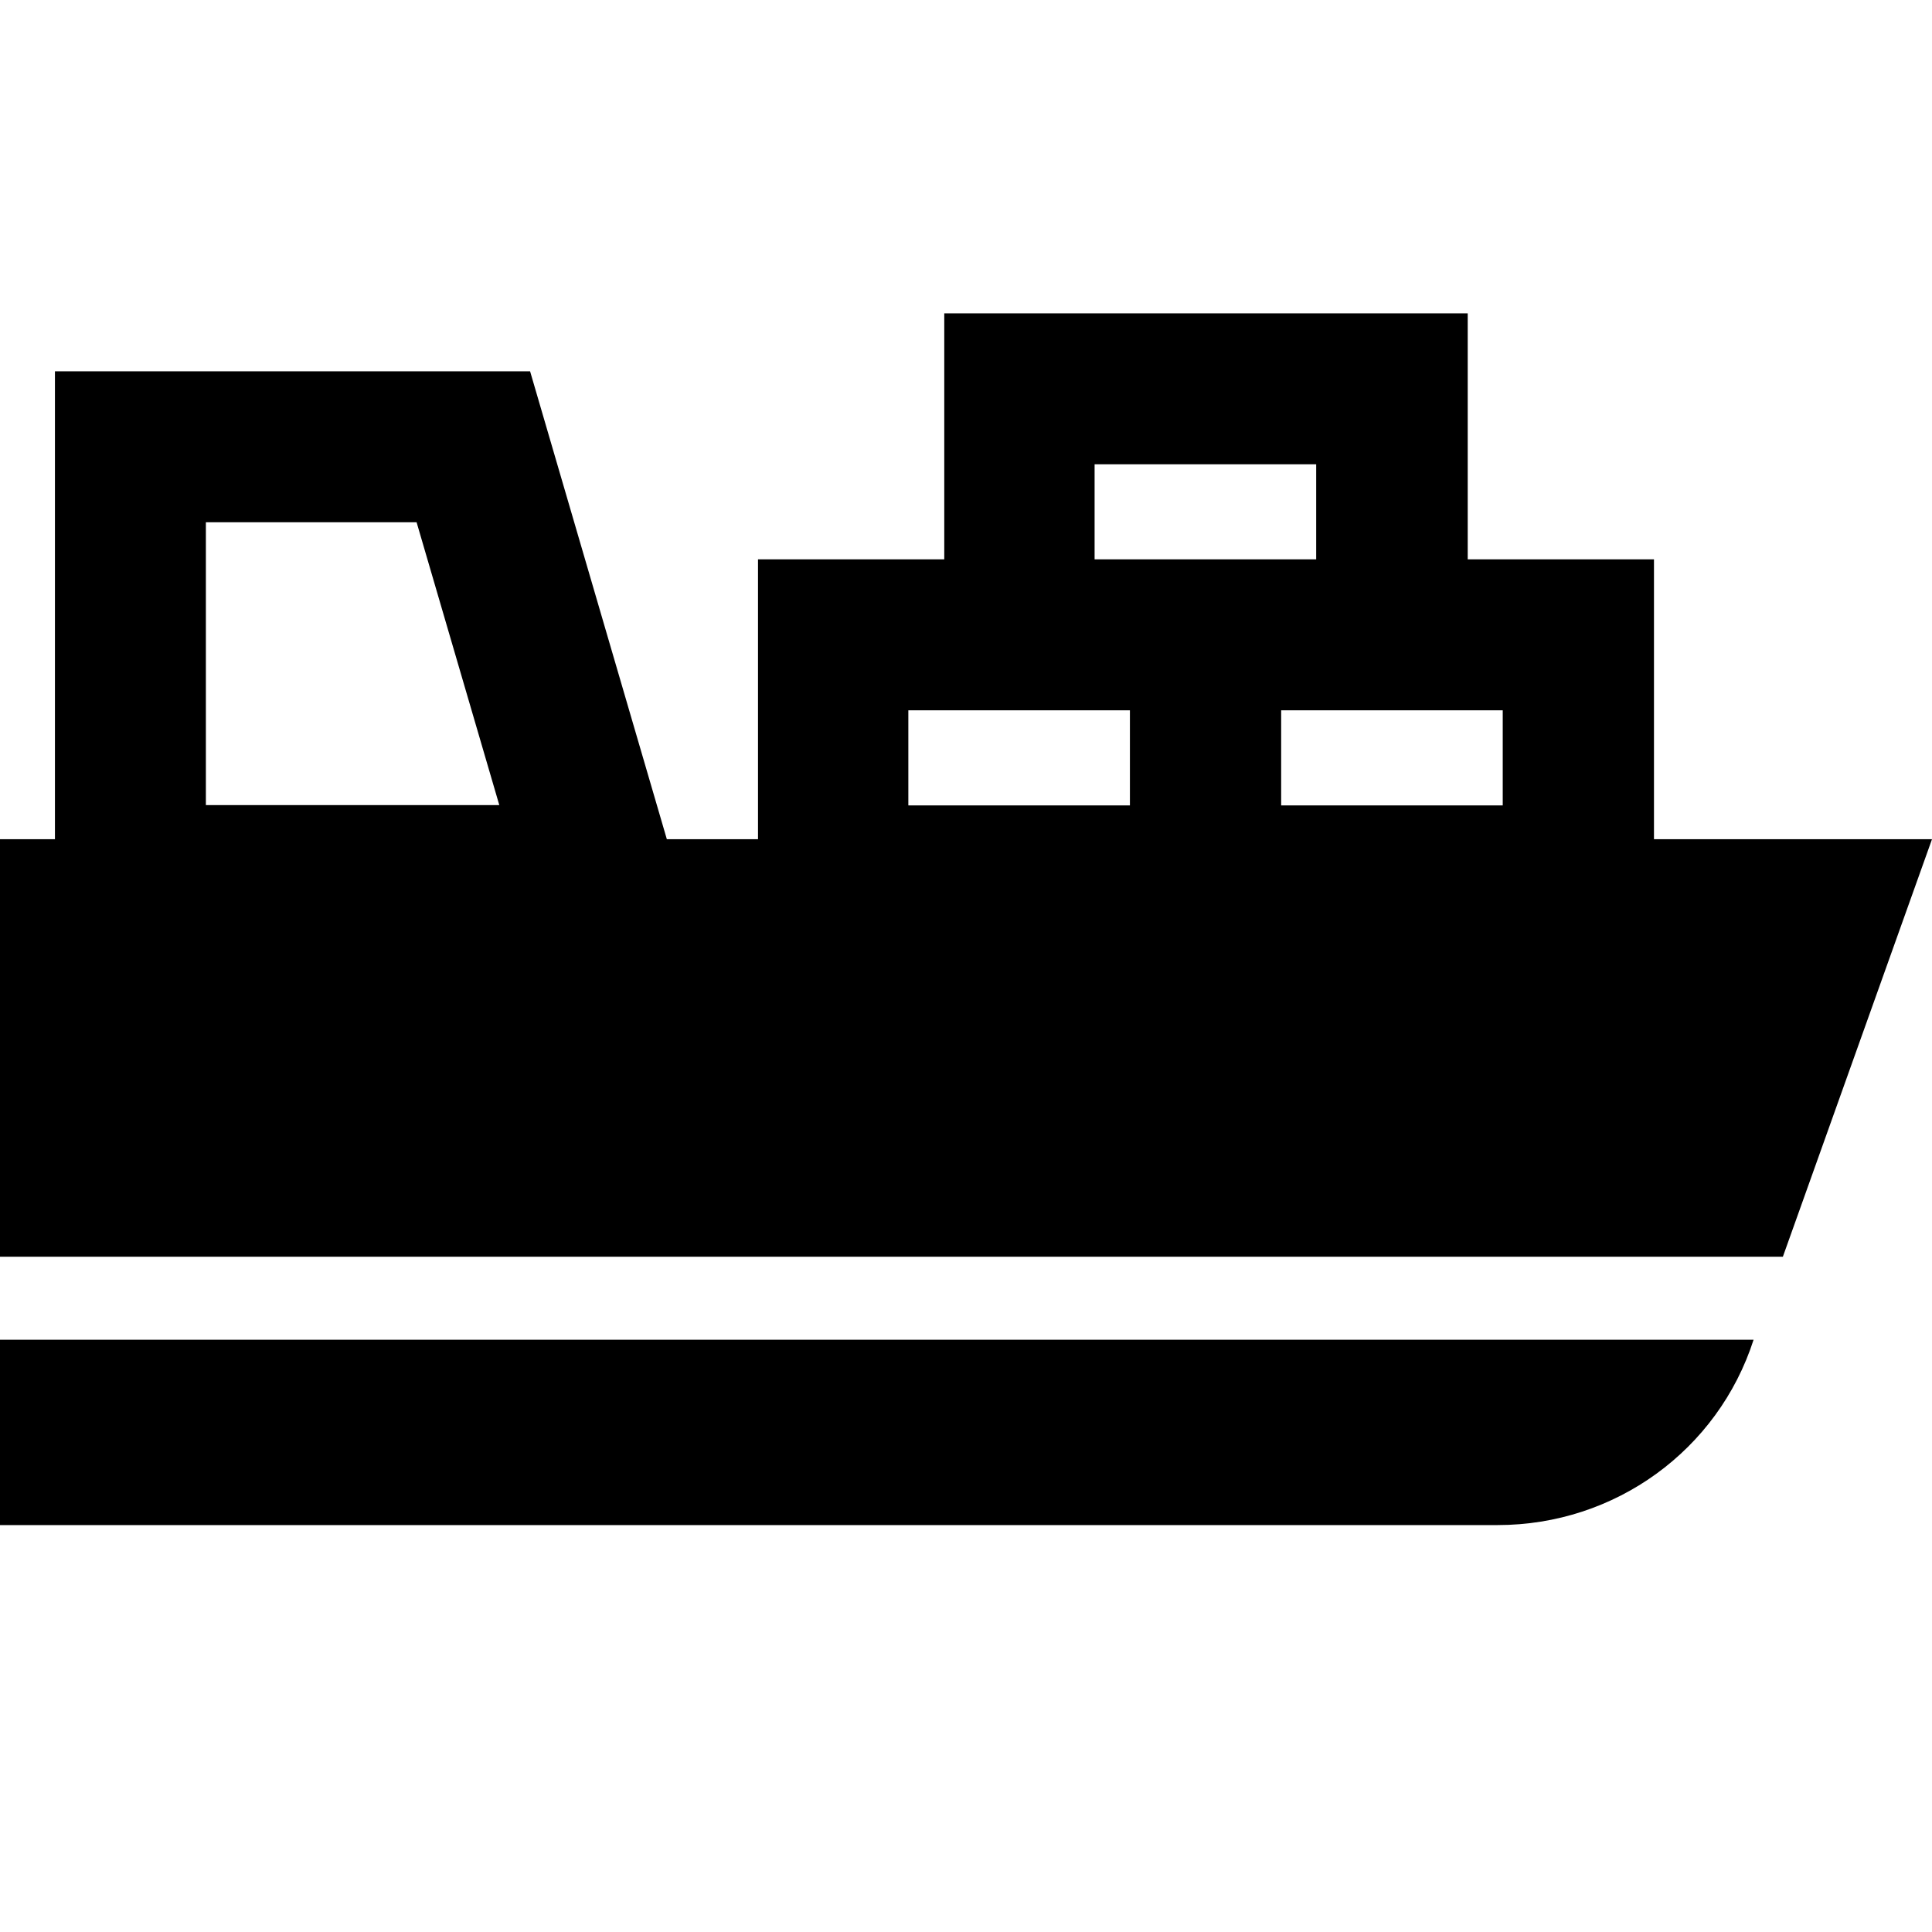 <svg viewBox="0 0 64 64" xmlns="http://www.w3.org/2000/svg">
  <path d="M0 44.38v-2.75h59.06L64 27.8h-9.21v-9.27h-6.17v-8.15H31.28v8.15h-6.17v9.27h-3.02l-4.53-15.5H1.82v15.5H0v22.72h49.61c3.89 0 7.3-2.48 8.48-6.14zm49.78-20.85v3.15h-7.34v-3.15zm-13.52-8.15h7.34v3.15h-7.34zm-6.17 8.15h7.34v3.15h-7.34zM6.82 17.3h6.98l2.74 9.37H6.82z"/>
</svg>
